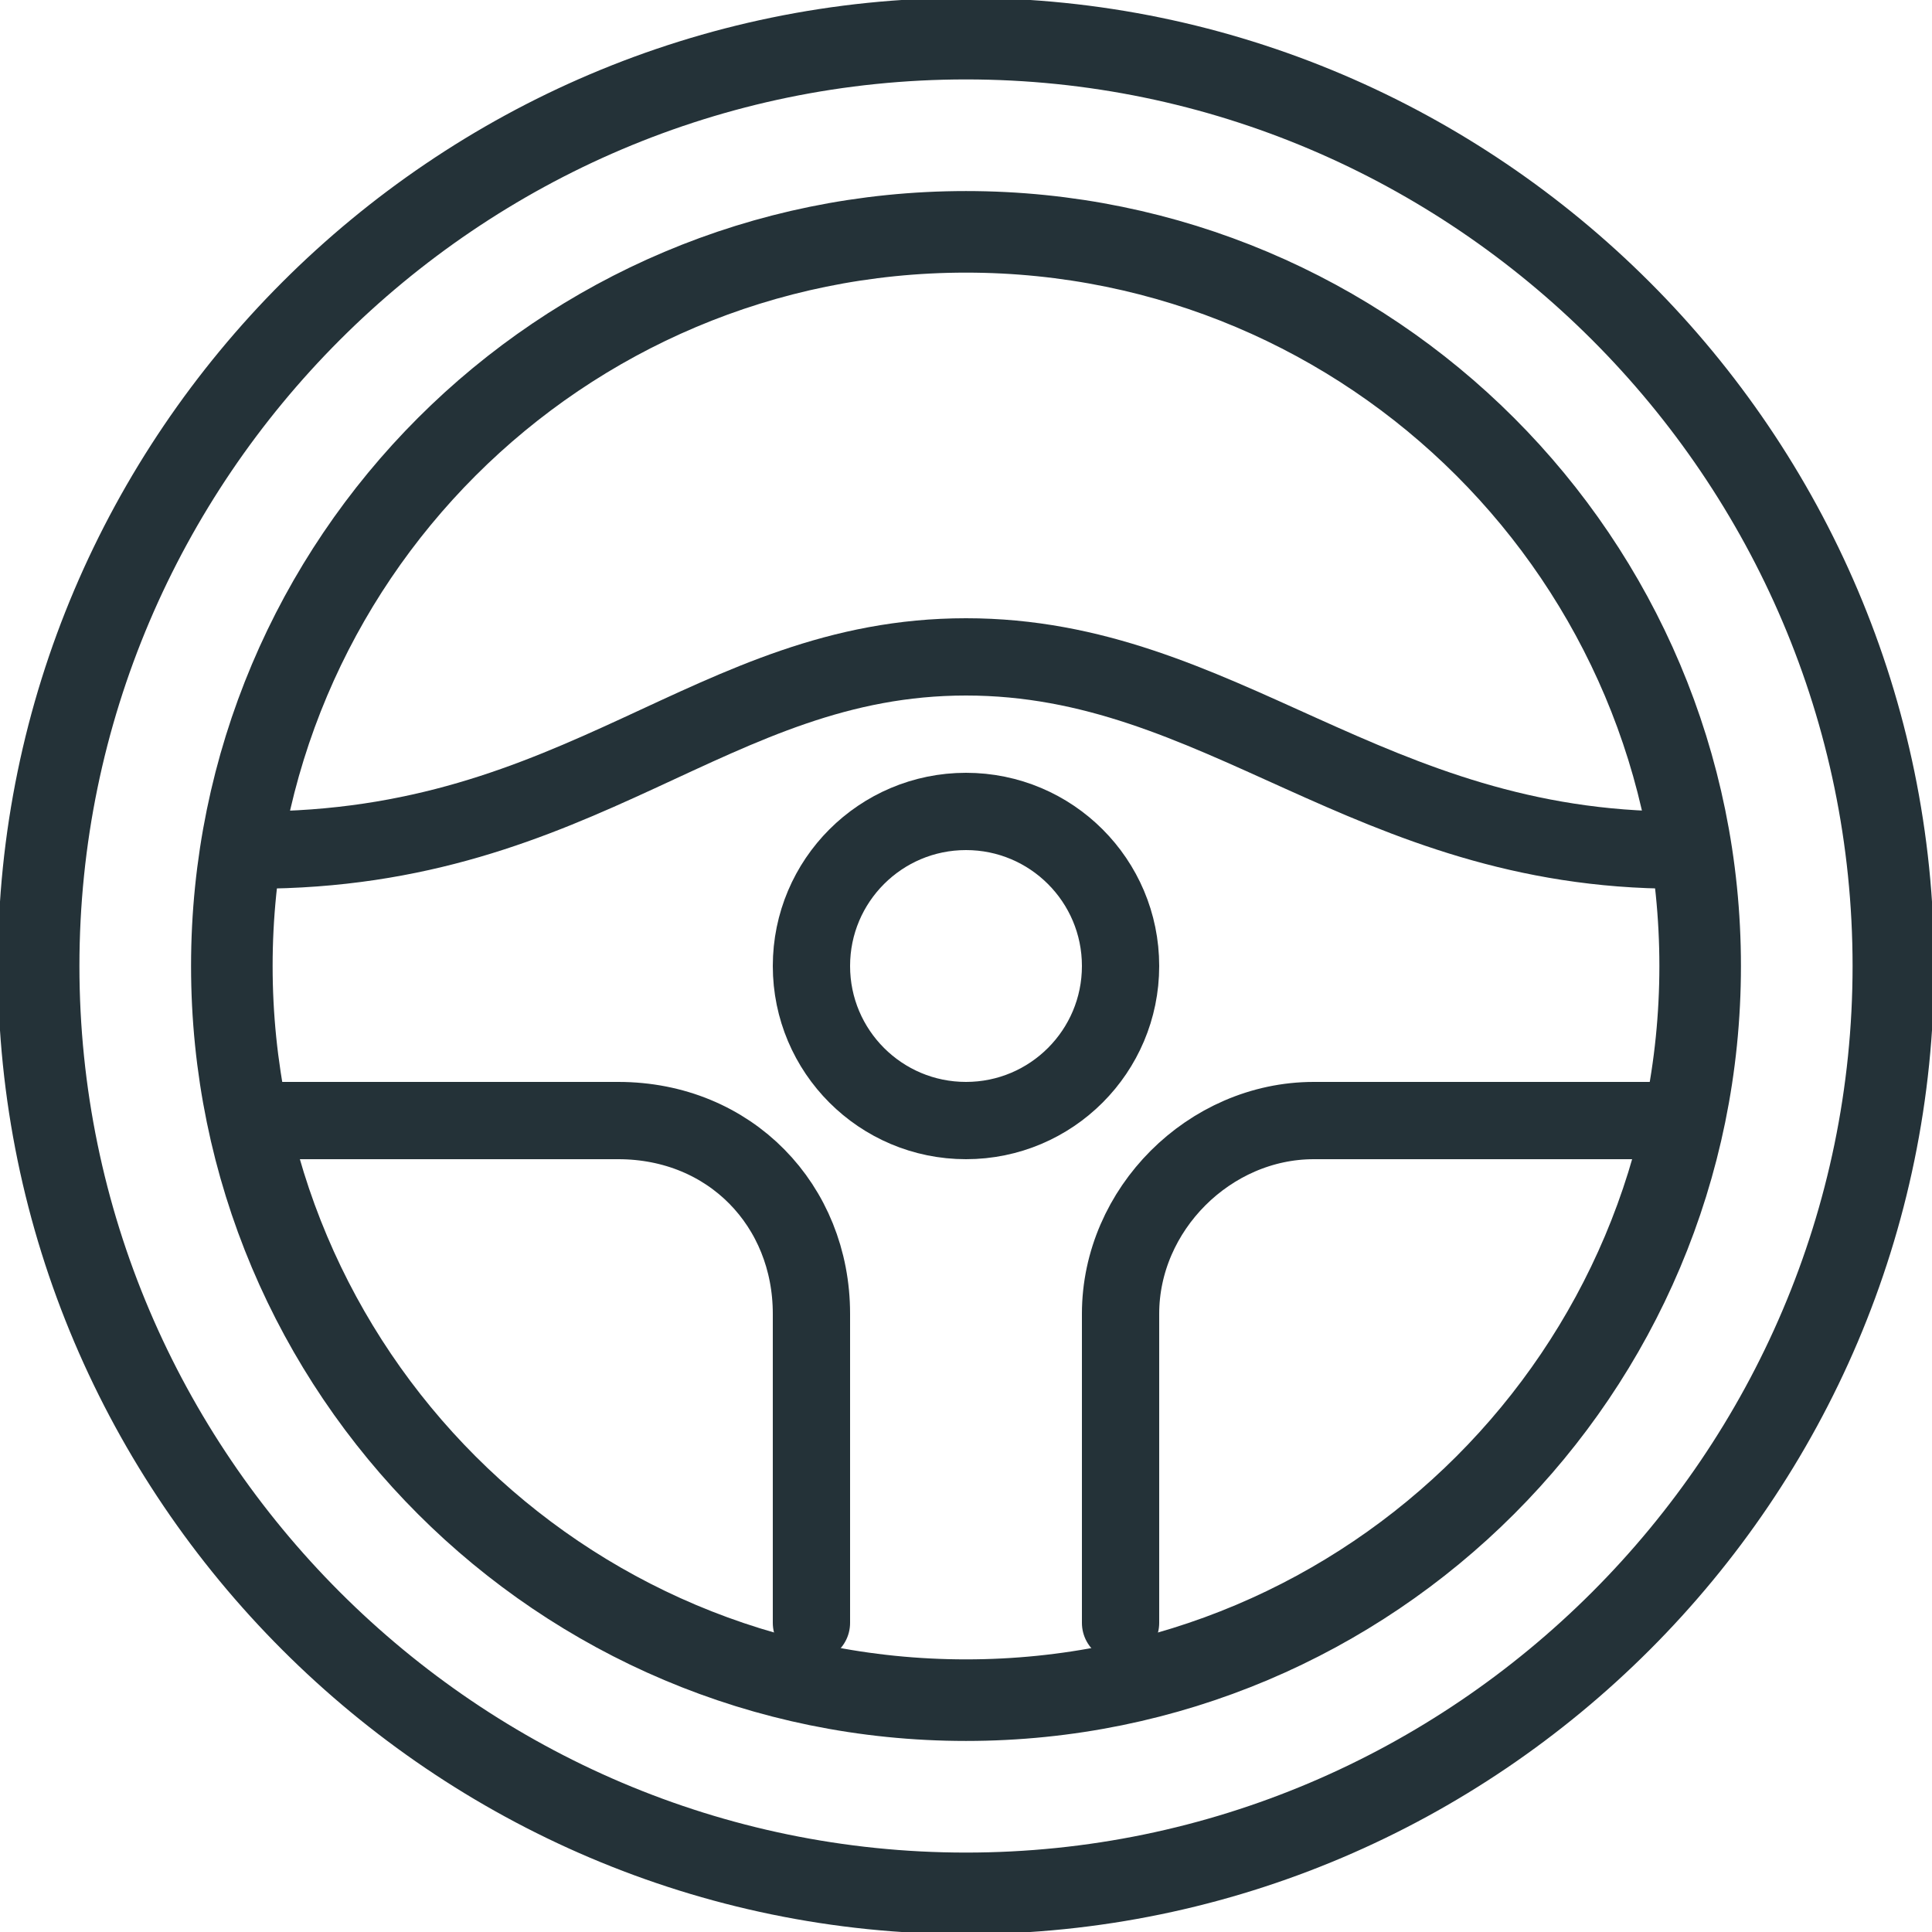 <?xml version="1.0" encoding="utf-8"?>
<!-- Generator: Adobe Illustrator 27.2.0, SVG Export Plug-In . SVG Version: 6.00 Build 0)  -->
<svg version="1.1" id="Layer_1" xmlns="http://www.w3.org/2000/svg" xmlns:xlink="http://www.w3.org/1999/xlink" x="0px" y="0px"
	 viewBox="0 0 50 50" style="enable-background:new 0 0 50 50;" xml:space="preserve">
<style type="text/css">
	.st0{fill:none;}
	.st1{fill:none;stroke:#243238;stroke-width:2.111;stroke-linecap:round;stroke-linejoin:round;stroke-miterlimit:10;}
	.st2{fill:none;stroke:#243238;stroke-width:2;stroke-linecap:round;stroke-linejoin:round;stroke-miterlimit:10;}
</style>
<rect class="st0" width="50" height="50"/>
<path class="st1" d="M25,1C11.8,1,1,11.8,1,25s10.8,24,24,24s24-10.8,24-24S38.2,1,25,1z M25,44C14.5,44,6,35.5,6,25S14.5,6,25,6
	s19,8.5,19,19S35.5,44,25,44z"/>
<path class="st2" d="M43.4,22c-8,0-11.8-5-18.4-5c-6.6,0-9.9,5-18.4,5 M29,42c0,0,0-6.2,0-8c0-2.7,2.3-5,5-5c1.2,0,9.1,0,9.1,0
	 M6.6,29c0,0,8.3,0,9.4,0c2.9,0,5,2.2,5,5c0,1.9,0,8,0,8"/>
<circle class="st2" cx="25" cy="25" r="4"/>
</svg>
